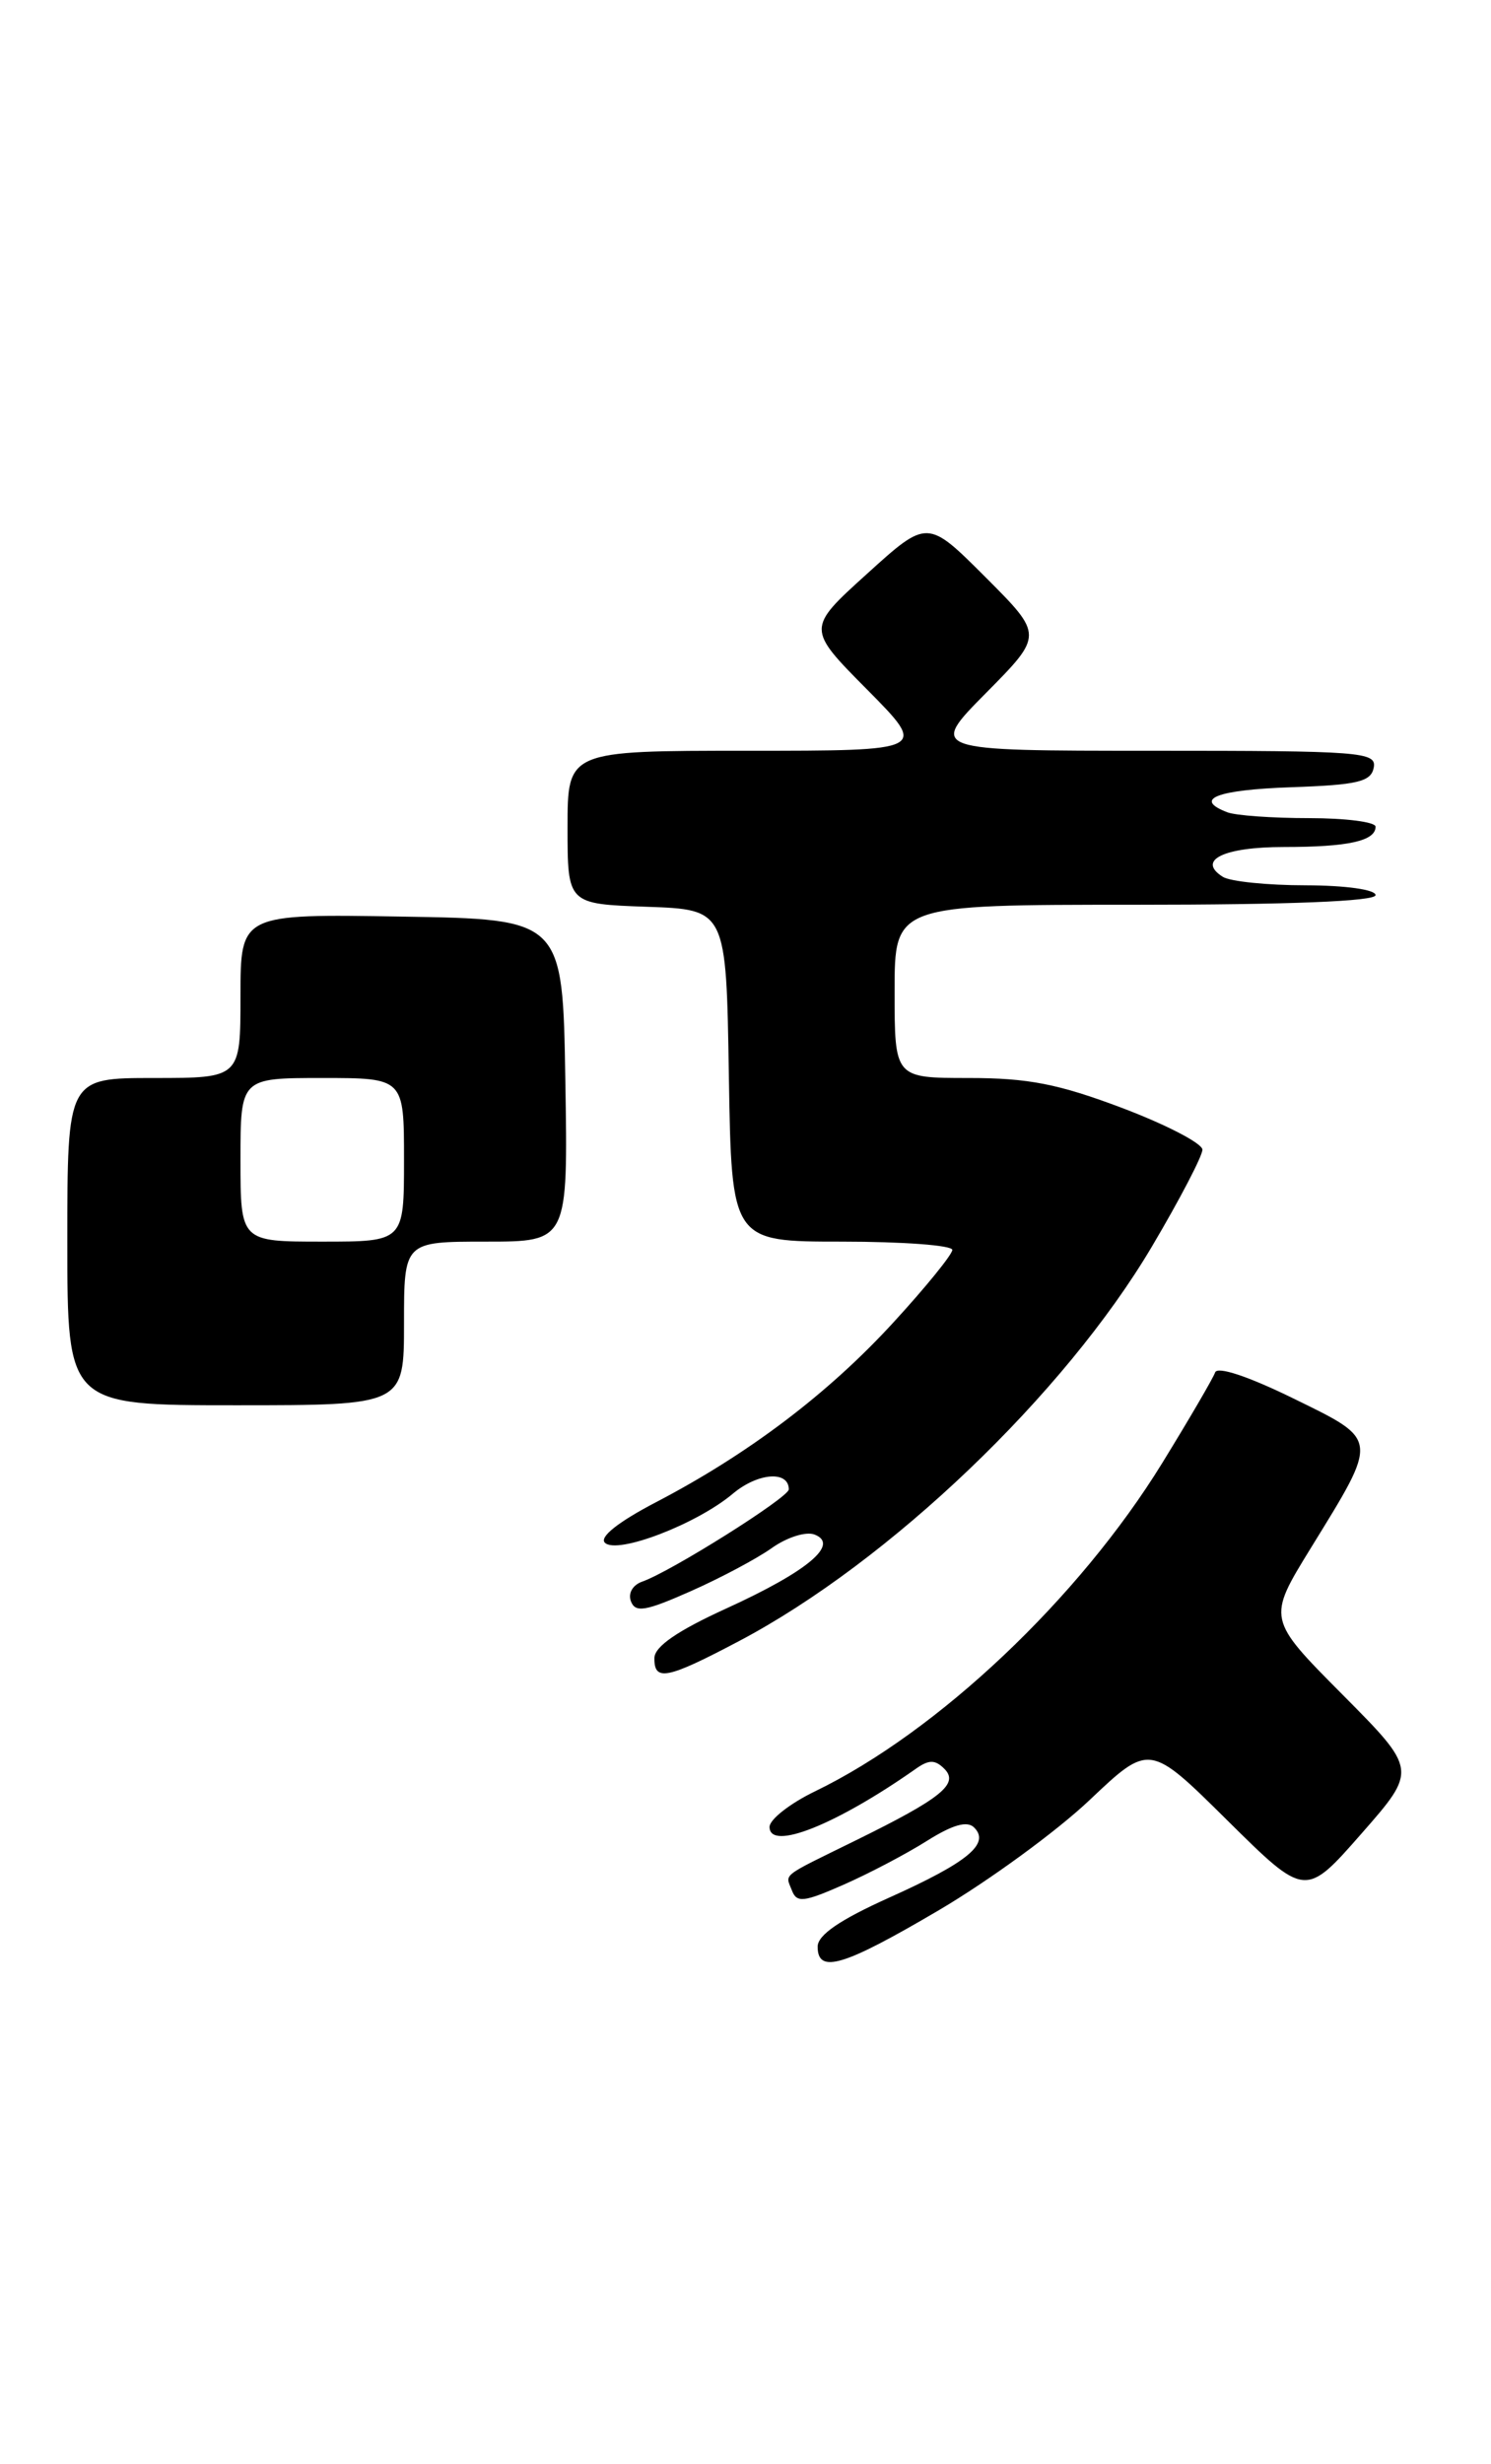 <?xml version="1.0" encoding="UTF-8" standalone="no"?>
<!DOCTYPE svg PUBLIC "-//W3C//DTD SVG 1.1//EN" "http://www.w3.org/Graphics/SVG/1.1/DTD/svg11.dtd" >
<svg xmlns="http://www.w3.org/2000/svg" xmlns:xlink="http://www.w3.org/1999/xlink" version="1.1" viewBox="0 0 155 256">
 <g >
 <path fill="currentColor"
d=" M 97.62 198.45 C 102.80 195.40 109.85 190.26 113.27 187.02 C 119.50 181.12 119.50 181.12 127.60 189.14 C 135.70 197.15 135.70 197.15 141.52 190.52 C 147.34 183.89 147.34 183.89 139.54 176.04 C 131.74 168.19 131.74 168.19 136.26 160.85 C 143.37 149.31 143.41 149.68 134.41 145.27 C 129.75 142.99 126.55 141.93 126.32 142.59 C 126.11 143.19 123.64 147.42 120.83 151.99 C 112.18 166.05 97.49 179.93 84.75 186.10 C 82.14 187.36 80.00 189.03 80.00 189.81 C 80.00 192.35 86.93 189.59 95.22 183.76 C 96.57 182.81 97.21 182.81 98.17 183.77 C 99.73 185.33 97.87 186.83 89.00 191.19 C 81.02 195.11 81.64 194.62 82.33 196.42 C 82.83 197.72 83.57 197.63 87.70 195.81 C 90.34 194.65 94.24 192.60 96.36 191.26 C 99.05 189.57 100.55 189.15 101.27 189.87 C 102.95 191.55 100.62 193.48 92.47 197.14 C 87.30 199.46 85.00 201.04 85.00 202.25 C 85.00 205.11 87.68 204.30 97.62 198.45 Z  M 76.85 170.49 C 92.43 162.27 110.67 144.85 119.75 129.51 C 122.64 124.63 125.00 120.10 125.00 119.45 C 125.00 118.80 121.26 116.86 116.70 115.13 C 110.02 112.61 106.89 112.00 100.70 112.00 C 93.00 112.00 93.00 112.00 93.00 103.00 C 93.00 94.00 93.00 94.00 118.00 94.00 C 134.00 94.00 143.00 93.64 143.00 93.00 C 143.00 92.43 139.91 91.99 135.75 91.98 C 131.76 91.98 127.88 91.58 127.12 91.10 C 124.39 89.37 127.20 88.00 133.48 88.00 C 140.17 88.00 143.00 87.37 143.00 85.89 C 143.00 85.40 139.89 85.00 136.08 85.00 C 132.28 85.00 128.45 84.73 127.58 84.39 C 124.01 83.02 126.47 82.06 134.24 81.79 C 141.15 81.55 142.53 81.22 142.81 79.75 C 143.12 78.12 141.50 78.00 119.85 78.00 C 96.56 78.00 96.56 78.00 102.51 71.99 C 108.46 65.98 108.46 65.98 102.44 59.96 C 96.41 53.93 96.41 53.93 90.13 59.62 C 83.85 65.30 83.85 65.30 90.15 71.65 C 96.44 78.00 96.44 78.00 77.72 78.00 C 59.00 78.00 59.00 78.00 59.00 85.96 C 59.00 93.92 59.00 93.92 67.25 94.21 C 75.50 94.50 75.50 94.50 75.77 111.75 C 76.05 129.00 76.05 129.00 87.52 129.00 C 93.84 129.00 99.00 129.38 99.00 129.86 C 99.00 130.33 96.25 133.72 92.88 137.39 C 86.13 144.76 77.81 151.06 68.22 156.06 C 64.27 158.12 62.29 159.69 62.88 160.28 C 64.13 161.53 72.41 158.36 76.17 155.20 C 78.77 153.01 82.00 152.76 82.00 154.74 C 82.00 155.58 69.75 163.28 66.77 164.32 C 65.77 164.67 65.27 165.54 65.59 166.37 C 66.05 167.58 67.11 167.40 71.78 165.33 C 74.88 163.96 78.68 161.94 80.24 160.83 C 81.80 159.72 83.79 159.09 84.67 159.43 C 87.32 160.44 83.97 163.25 75.51 167.11 C 70.44 169.42 68.06 171.06 68.03 172.25 C 67.99 174.73 69.33 174.46 76.85 170.49 Z  M 42.00 137.50 C 42.00 129.00 42.00 129.00 50.52 129.00 C 59.05 129.00 59.05 129.00 58.77 112.25 C 58.50 95.50 58.50 95.50 41.75 95.23 C 25.00 94.95 25.00 94.95 25.00 103.48 C 25.00 112.00 25.00 112.00 16.00 112.00 C 7.00 112.00 7.00 112.00 7.00 129.00 C 7.00 146.00 7.00 146.00 24.50 146.00 C 42.00 146.00 42.00 146.00 42.00 137.50 Z  M 25.00 120.50 C 25.00 112.00 25.00 112.00 33.50 112.00 C 42.00 112.00 42.00 112.00 42.00 120.50 C 42.00 129.00 42.00 129.00 33.50 129.00 C 25.00 129.00 25.00 129.00 25.00 120.50 Z "/>
</g>
</svg>